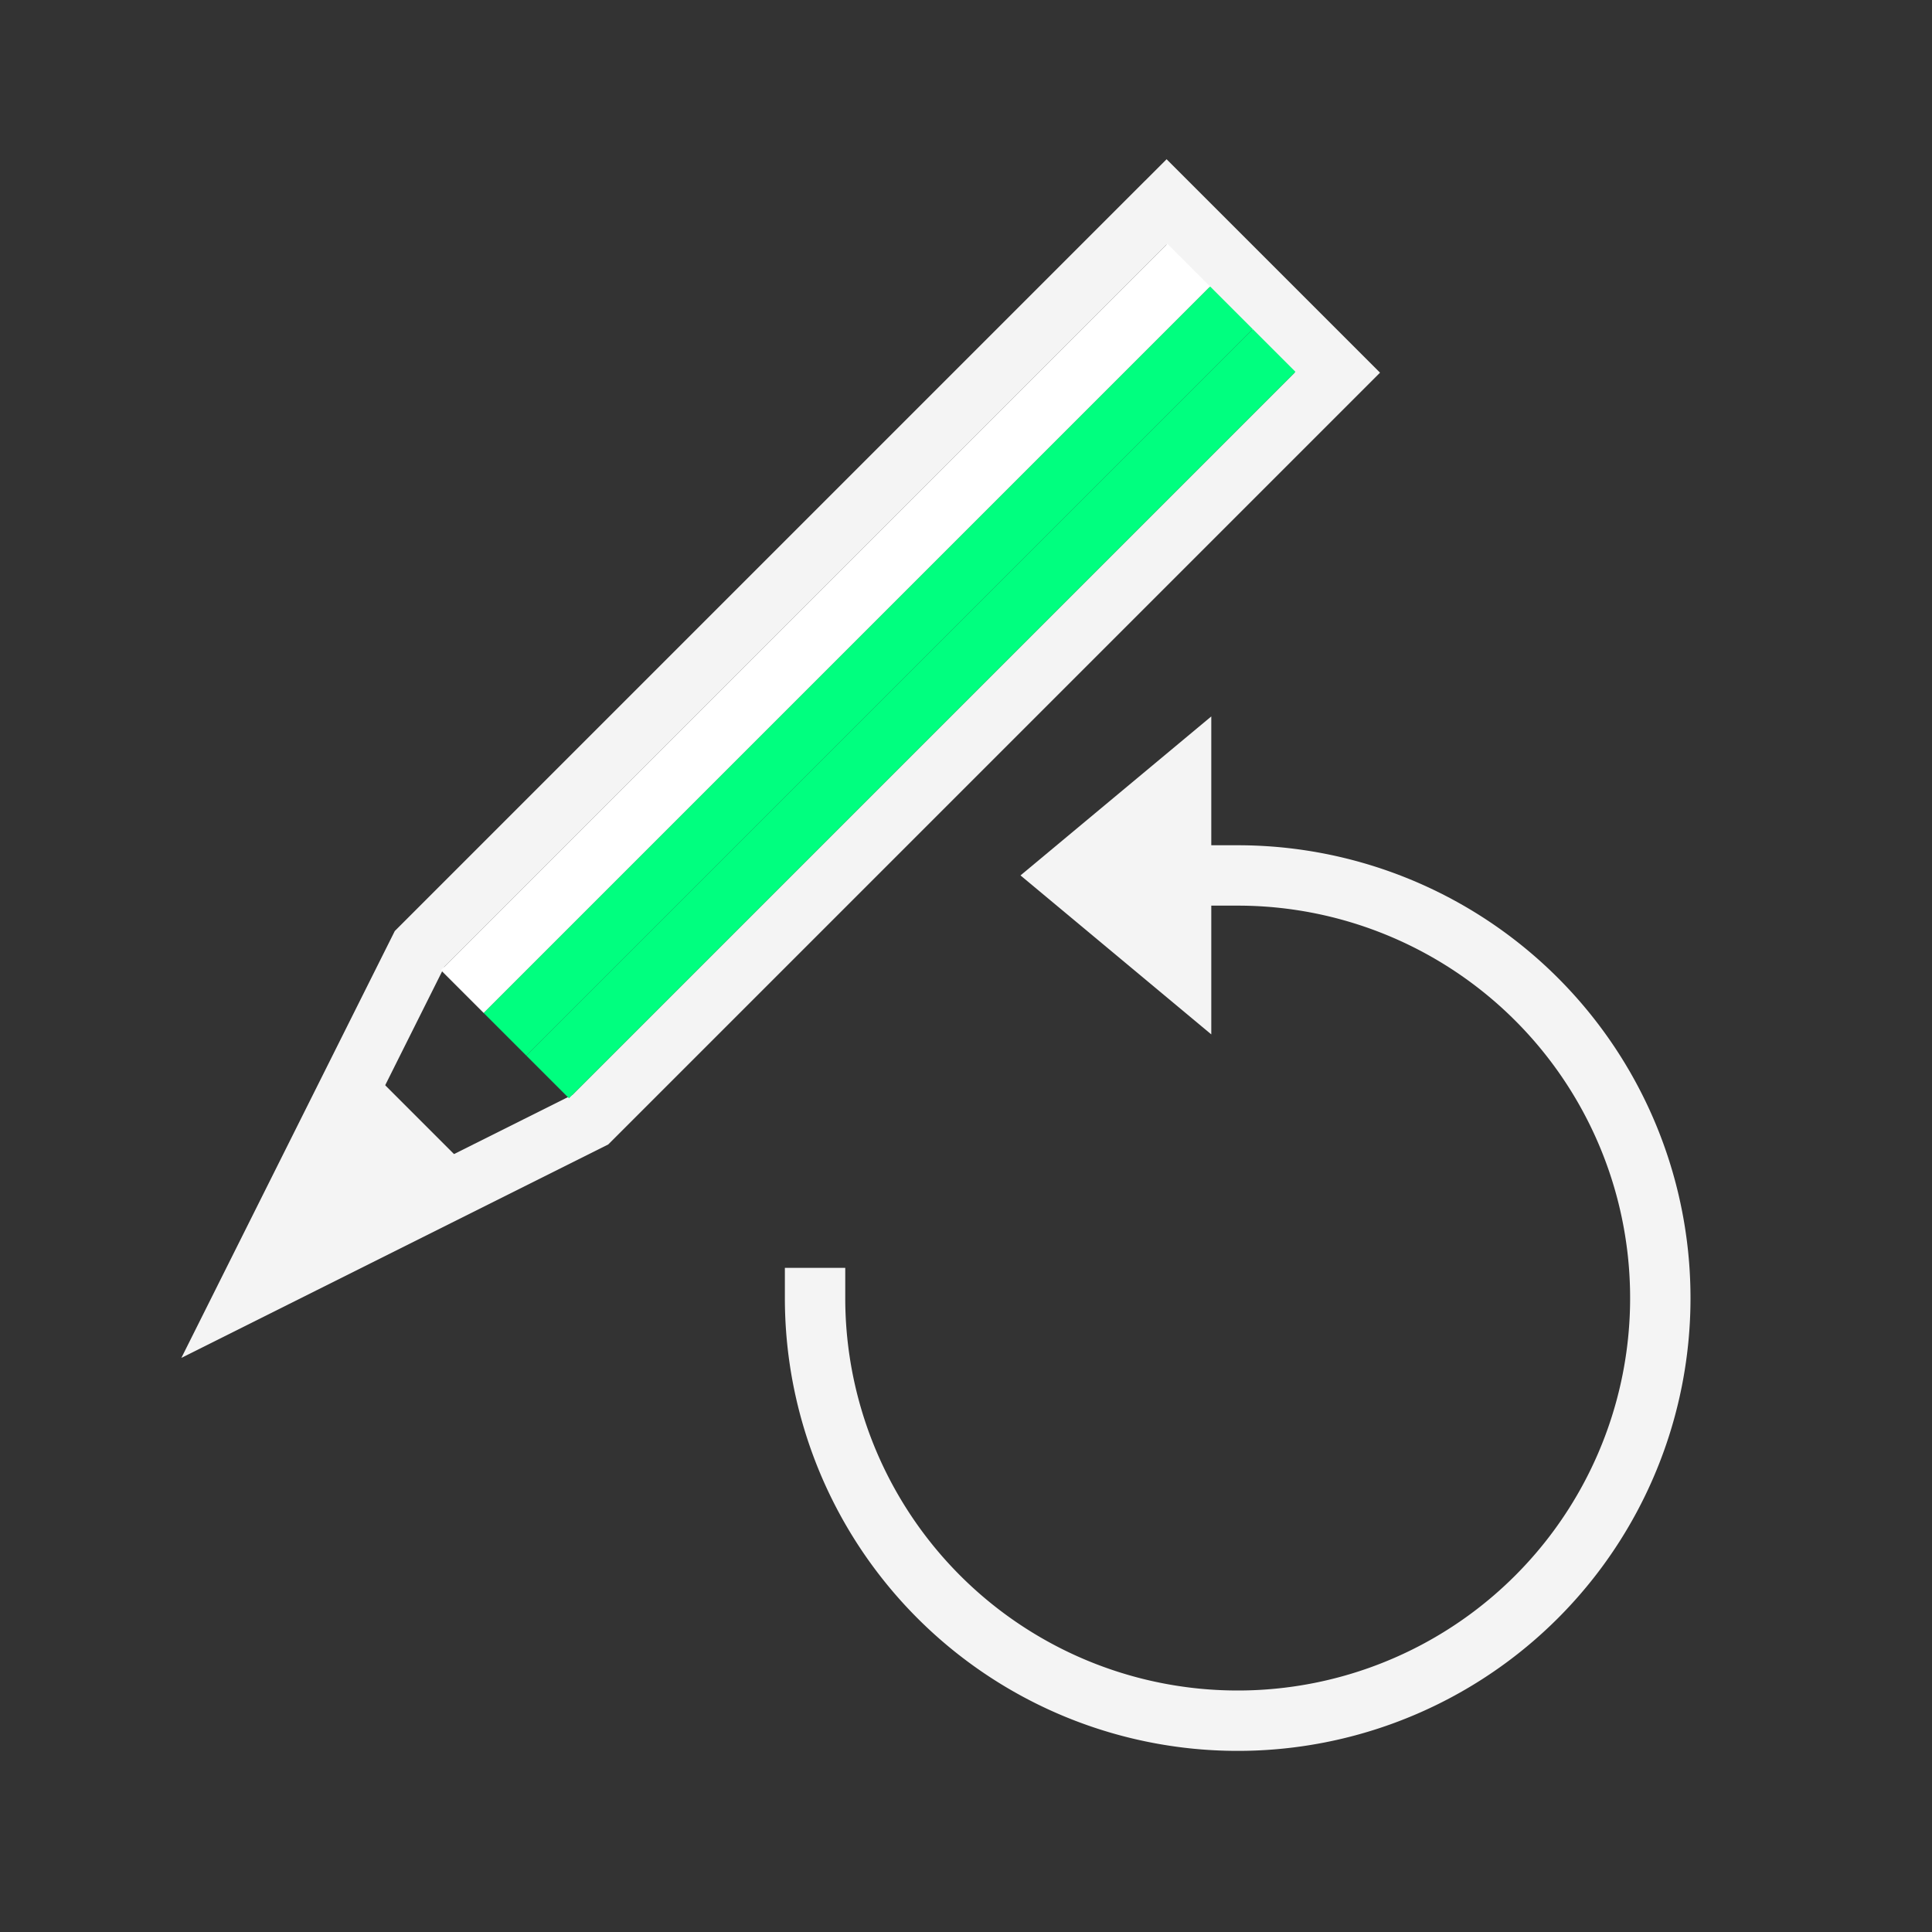 <?xml version="1.0" encoding="UTF-8" standalone="no"?>
<svg
   inkscape:export-ydpi="8.4375"
   inkscape:export-xdpi="8.4375"
   inkscape:export-filename="D:\LC_Recources\icons\redraw24.png"
   sodipodi:docname="redraw.svg"
   inkscape:version="1.2.2 (b0a8486541, 2022-12-01)"
   version="1.1"
   id="svg4295"
   viewBox="0 0 72.249 72.249"
   height="256"
   width="256"
   xmlns:inkscape="http://www.inkscape.org/namespaces/inkscape"
   xmlns:sodipodi="http://sodipodi.sourceforge.net/DTD/sodipodi-0.dtd"
   xmlns="http://www.w3.org/2000/svg"
   xmlns:svg="http://www.w3.org/2000/svg"
   xmlns:rdf="http://www.w3.org/1999/02/22-rdf-syntax-ns#"
   xmlns:cc="http://creativecommons.org/ns#"
   xmlns:dc="http://purl.org/dc/elements/1.1/">
  <rect x="0" y="0" width="72.249" height="72.249" fill="#333333" stroke="none"/>
  <defs
     id="defs4323" />
  <sodipodi:namedview
     inkscape:snap-object-midpoints="true"
     inkscape:object-nodes="true"
     inkscape:current-layer="svg4295"
     inkscape:window-maximized="1"
     inkscape:window-y="0"
     inkscape:window-x="0"
     inkscape:cy="128.26863"
     inkscape:cx="118.86674"
     inkscape:zoom="3.7226562"
     inkscape:snap-grids="true"
     units="px"
     showgrid="true"
     id="namedview4321"
     inkscape:window-height="1356"
     inkscape:window-width="2560"
     inkscape:pageshadow="2"
     inkscape:pageopacity="0"
     guidetolerance="10"
     gridtolerance="10"
     objecttolerance="10"
     borderopacity="1"
     bordercolor="#666666"
     pagecolor="#ffffff"
     inkscape:snap-bbox="false"
     inkscape:snap-bbox-edge-midpoints="true"
     inkscape:showpageshadow="2"
     inkscape:pagecheckerboard="0"
     inkscape:deskcolor="#d1d1d1">
    <inkscape:grid
       type="xygrid"
       id="grid4867" />
  </sodipodi:namedview>
  <g
     id="g4269">
    <g
       transform="matrix(0.707,-0.707,0.707,0.707,-36.187,15.532)"
       id="g4245">
      <path
         sodipodi:nodetypes="cccccc"
         inkscape:connector-curvature="0"
         id="path4247"
         d="m 60.96,50.8 -38.382,0 -13.547,4.516 13.547,4.516 39.511,0 0,-9.031"
         style="fill:none;fill-rule:evenodd;stroke:#f4f4f4;stroke-width:2.258;stroke-linecap:square;stroke-linejoin:miter;stroke-miterlimit:4;stroke-dasharray:none;stroke-opacity:1" />
      <path
         sodipodi:nodetypes="cc"
         inkscape:connector-curvature="0"
         id="path4249"
         d="m 18.062,55.316 -5.644,0"
         style="fill:none;fill-rule:evenodd;stroke:#f4f4f4;stroke-width:4.516;stroke-linecap:butt;stroke-linejoin:miter;stroke-miterlimit:4;stroke-dasharray:none;stroke-opacity:1" />
      <path
         sodipodi:nodetypes="cc"
         inkscape:connector-curvature="0"
         id="path4251"
         d="m 22.578,57.573 38.426,0"
         style="fill:#00ff7f;fill-rule:evenodd;stroke:#00ff7f;stroke-width:2.258;stroke-linecap:butt;stroke-linejoin:miter;stroke-miterlimit:4;stroke-dasharray:none;stroke-opacity:1" />
      <path
         style="fill:#00ff7f;fill-rule:evenodd;stroke:#00ff7f;stroke-width:2.258;stroke-linecap:butt;stroke-linejoin:miter;stroke-miterlimit:4;stroke-dasharray:none;stroke-opacity:1"
         d="m 22.578,55.316 38.426,0"
         id="path4253"
         inkscape:connector-curvature="0"
         sodipodi:nodetypes="cc" />
      <path
         sodipodi:nodetypes="cc"
         inkscape:connector-curvature="0"
         id="path4255"
         d="m 22.578,53.058 38.426,0"
         style="fill:#ffffff;fill-rule:evenodd;stroke:#ffffff;stroke-width:2.258;stroke-linecap:butt;stroke-linejoin:miter;stroke-miterlimit:4;stroke-dasharray:none;stroke-opacity:1" />
    </g>
    <g
       id="g4265">
      <path
         style="opacity:1;fill:none;fill-opacity:1;fill-rule:evenodd;stroke:#f4f4f4;stroke-width:2.258;stroke-linecap:square;stroke-miterlimit:4;stroke-dasharray:none;stroke-opacity:1"
         id="path4261"
         sodipodi:type="arc"
         sodipodi:cx="46.284676"
         sodipodi:cy="48.542492"
         sodipodi:rx="15.804678"
         sodipodi:ry="15.804742"
         sodipodi:start="4.712389"
         sodipodi:end="3.1415927"
         sodipodi:open="true"
         d="M 46.285,32.738 A 15.805,15.805 0 0 1 60.886,42.494 15.805,15.805 0 0 1 57.46,59.718 15.805,15.805 0 0 1 40.236,63.144 15.805,15.805 0 0 1 30.48,48.542" />
      <path
         style="fill:#f4f4f4;fill-opacity:1;fill-rule:evenodd;stroke:#f4f4f4;stroke-width:0.282px;stroke-linecap:butt;stroke-linejoin:miter;stroke-opacity:1"
         d="m 45.156,27.093 -6.773,5.644 6.773,5.644 z"
         id="path4263"
         inkscape:connector-curvature="0"
         sodipodi:nodetypes="cccc" />
    </g>
  </g>
</svg>
